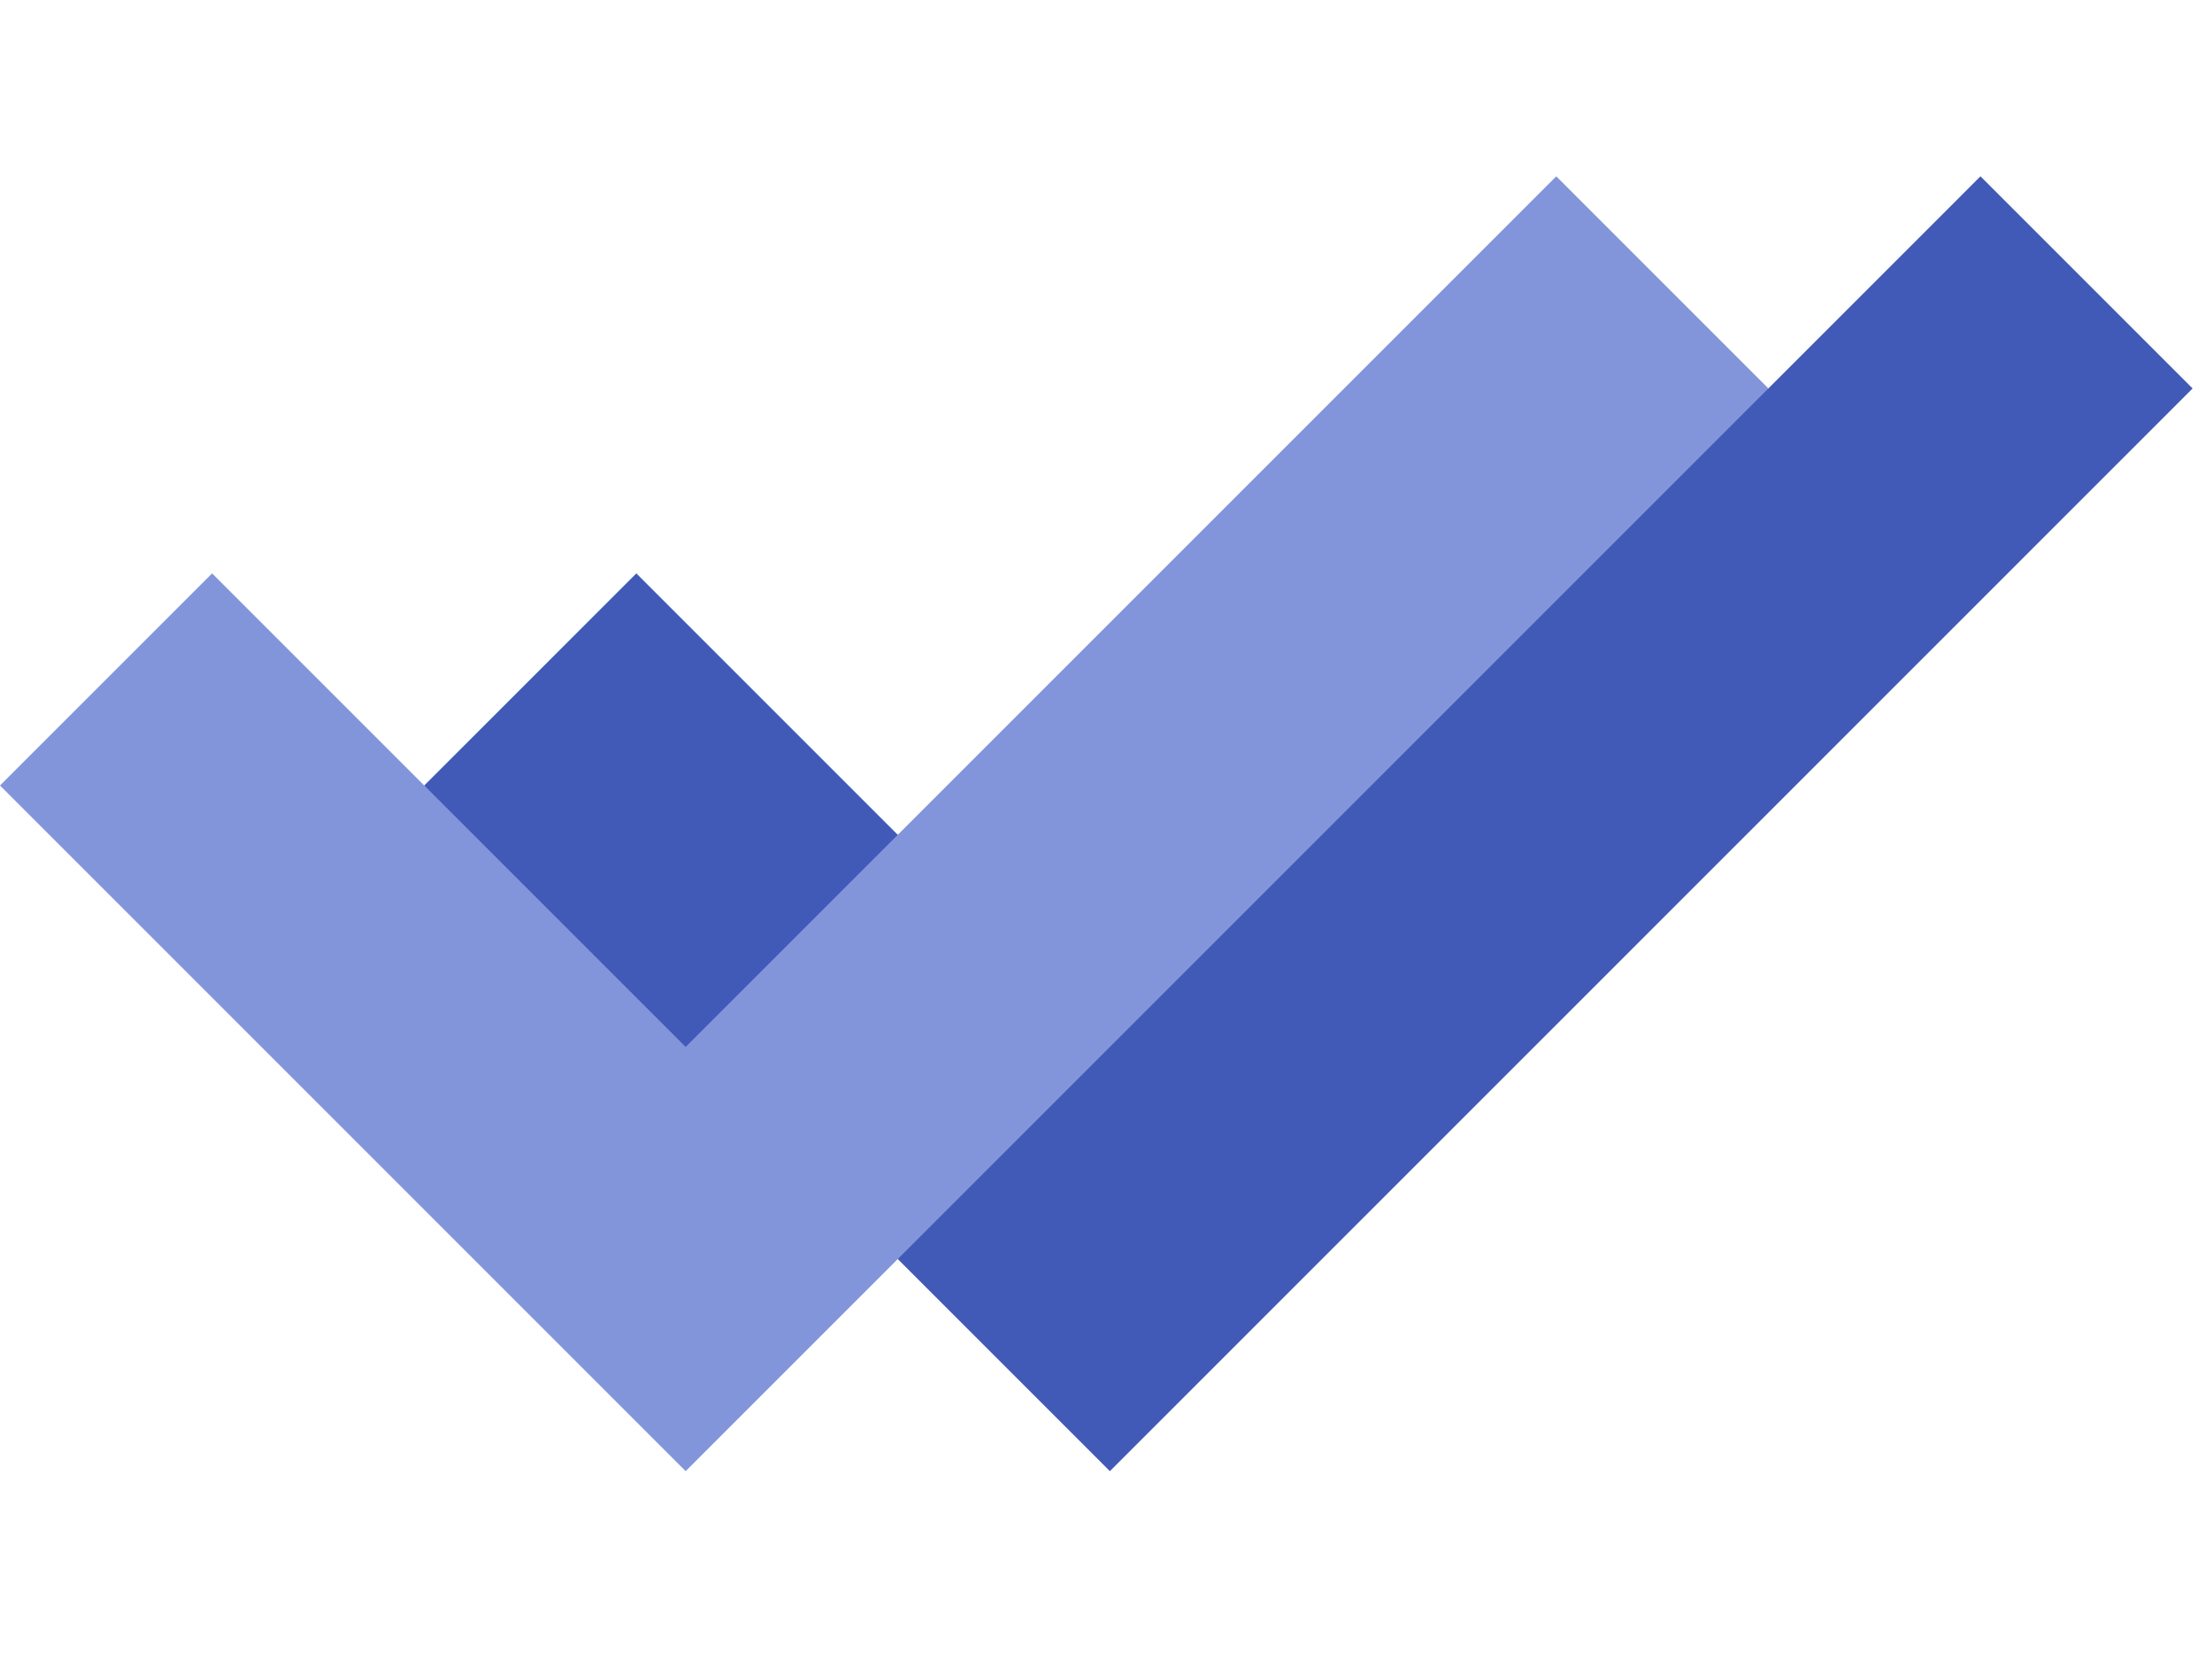 <svg xmlns="http://www.w3.org/2000/svg" width="96" height="72" viewBox="0 0 96 72">
    <g fill="none">
        <path fill="#415AB7" d="M95.158 9.358L85.952 0.152 76.746 9.358 38.963 28.731 27.617 17.385 18.411 26.59 27.898 37.936 38.963 47.142 48.168 56.348z" transform="translate(0 7.5)"/>
        <path fill="#8295DB" d="M76.747 9.358L67.541 0.152 29.757 37.936 9.206 17.385 0 26.59 29.757 56.348z" transform="translate(0 7.5)"/>
    </g>
</svg>
